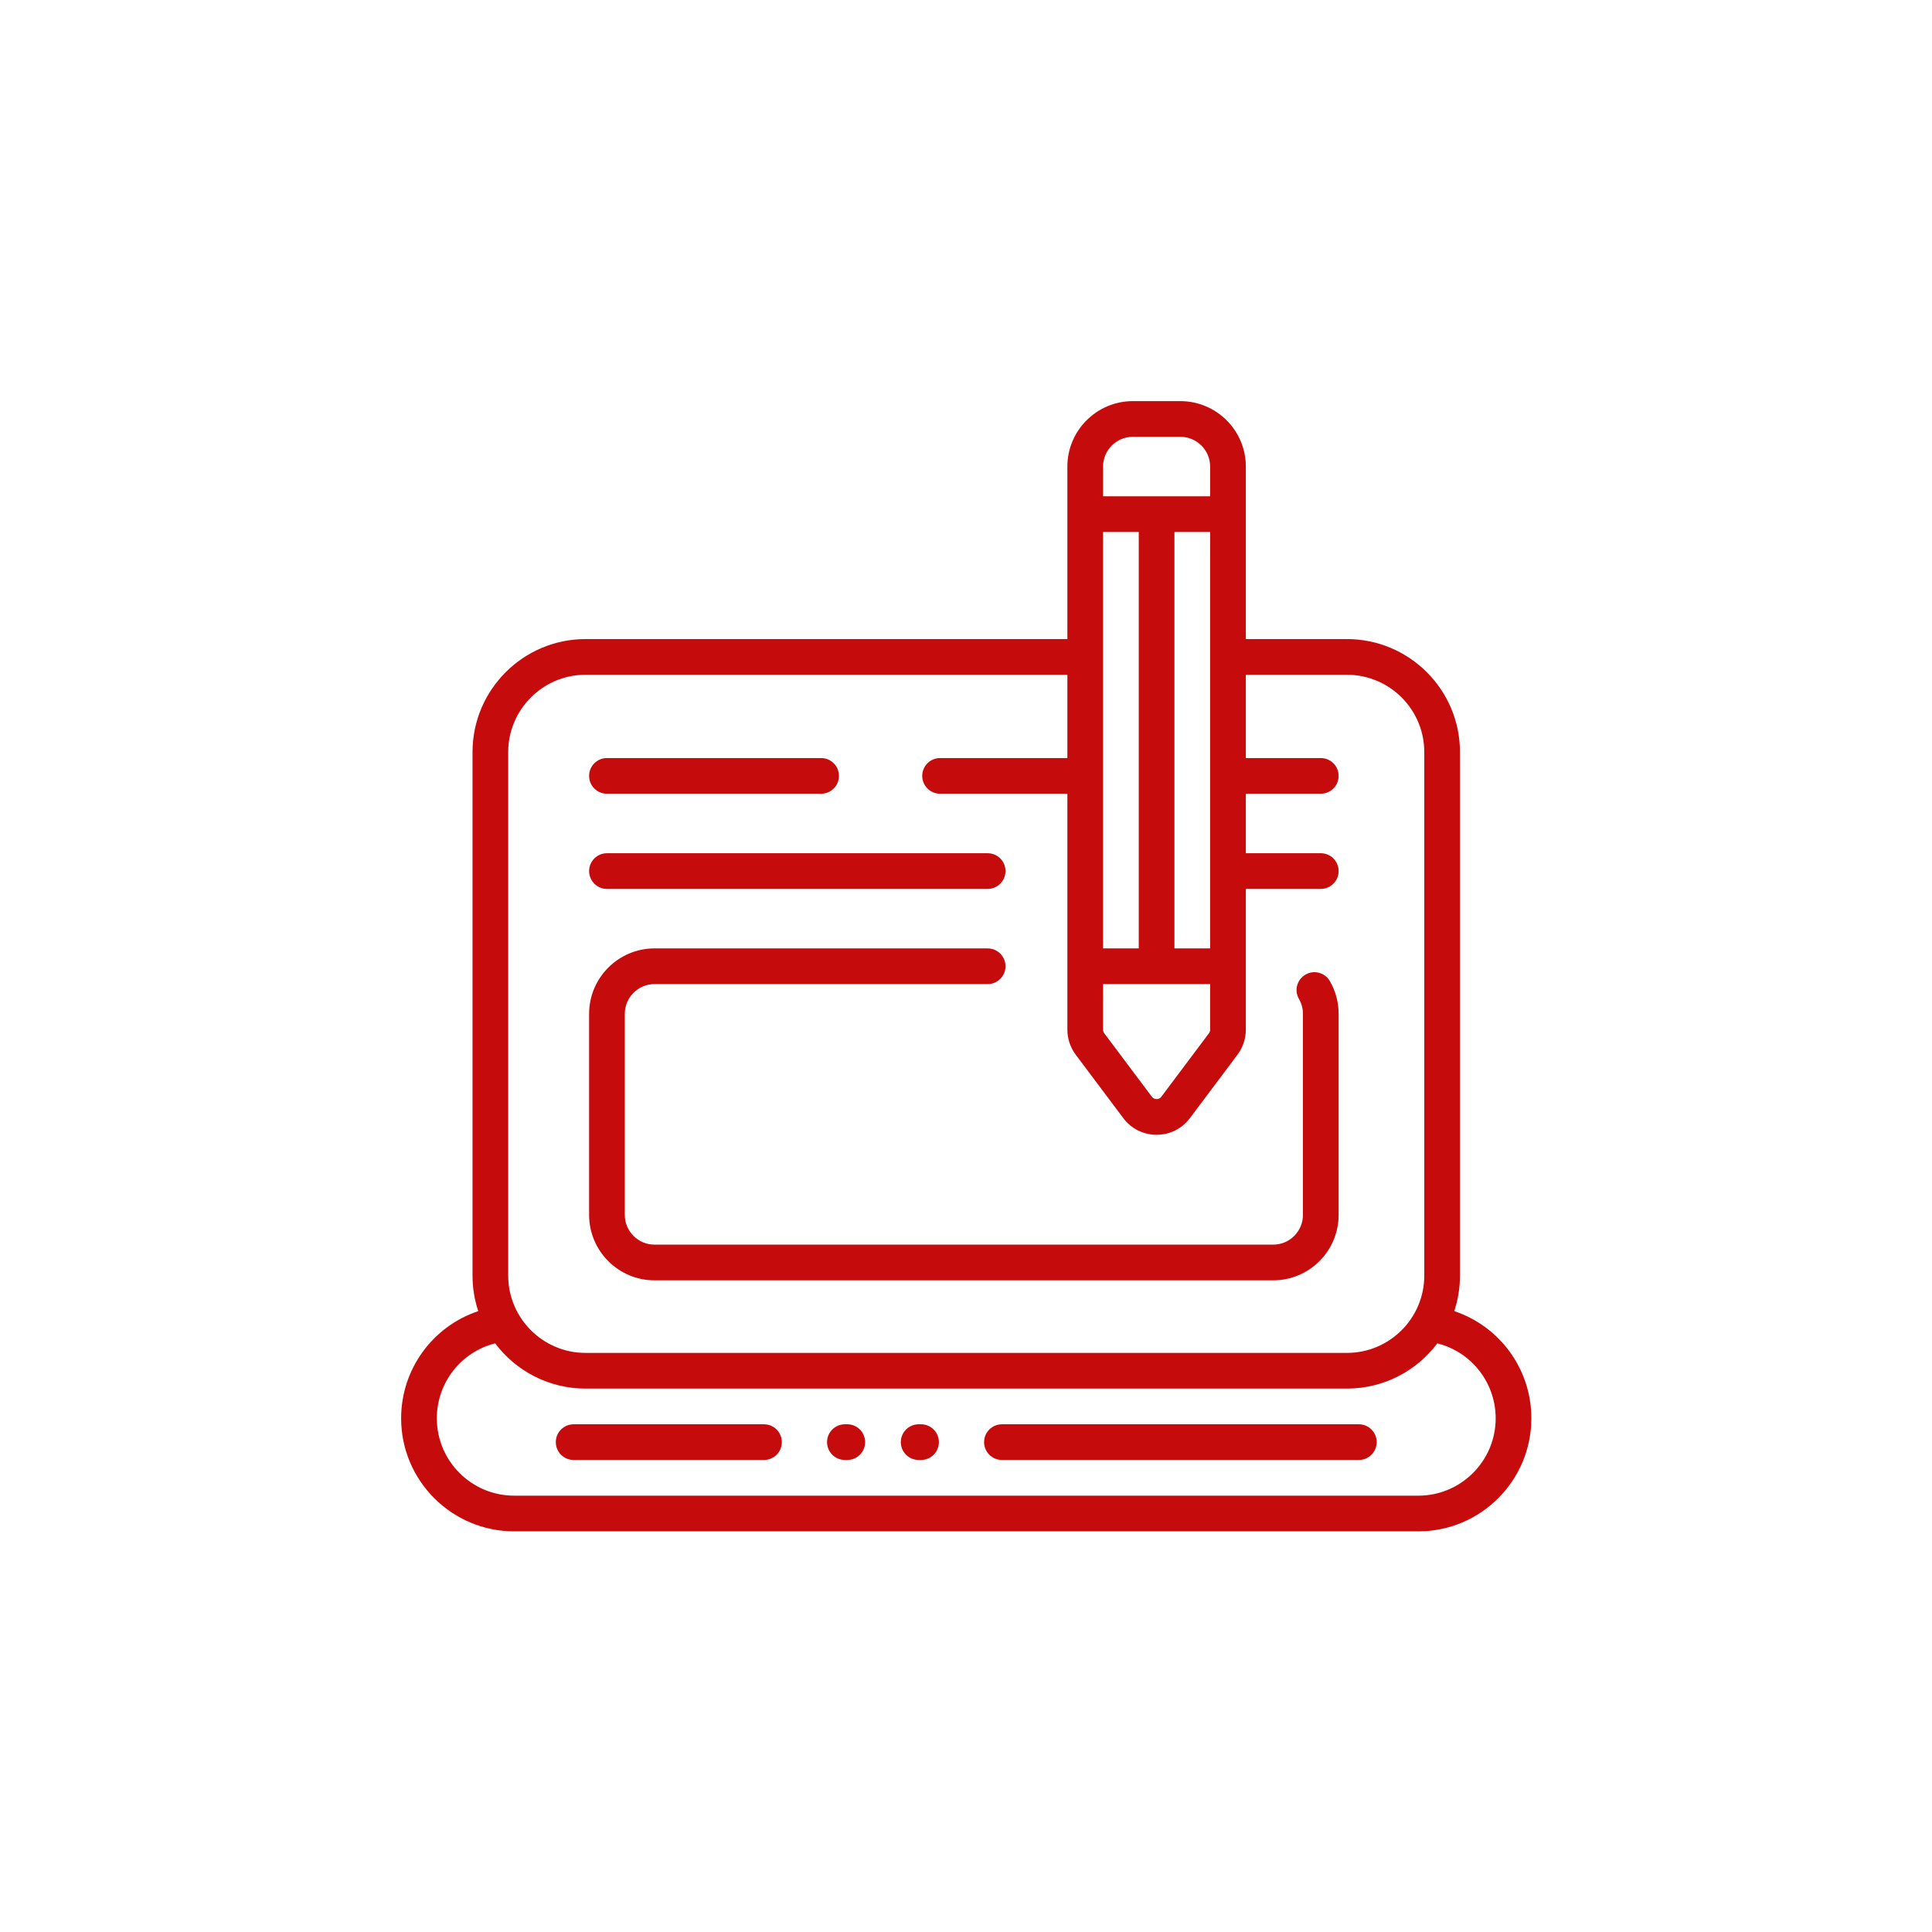<?xml version="1.0" encoding="UTF-8" standalone="no"?>
<!-- Generator: Adobe Illustrator 19.0.0, SVG Export Plug-In . SVG Version: 6.00 Build 0)  -->

<svg
   xmlns:dc="http://purl.org/dc/elements/1.1/"
   xmlns:cc="http://creativecommons.org/ns#"
   xmlns:rdf="http://www.w3.org/1999/02/22-rdf-syntax-ns#"
   xmlns:svg="http://www.w3.org/2000/svg"
   xmlns="http://www.w3.org/2000/svg"
   xmlns:sodipodi="http://sodipodi.sourceforge.net/DTD/sodipodi-0.dtd"
   xmlns:inkscape="http://www.inkscape.org/namespaces/inkscape"
   version="1.1"
   id="Layer_1"
   x="0px"
   y="0px"
   viewBox="0 0 512 512"
   style="enable-background:new 0 0 512 512;"
   xml:space="preserve"
   width="512px"
   height="512px"
   inkscape:version="0.91 r13725"
   sodipodi:docname="blog-hover.svg"><defs
     id="defs57" /><sodipodi:namedview
     pagecolor="#ffffff"
     bordercolor="#666666"
     borderopacity="1"
     objecttolerance="10"
     gridtolerance="10"
     guidetolerance="10"
     inkscape:pageopacity="0"
     inkscape:pageshadow="2"
     inkscape:window-width="1366"
     inkscape:window-height="705"
     id="namedview55"
     showgrid="false"
     inkscape:zoom="0.4609375"
     inkscape:cx="256"
     inkscape:cy="256"
     inkscape:window-x="-8"
     inkscape:window-y="-8"
     inkscape:window-maximized="1"
     inkscape:current-layer="Layer_1" /><g
     id="g3"
     transform="matrix(0.585,0,0,0.585,106.305,106.305)"
     style="fill:#c50b0b;fill-opacity:1"><g
       id="g5"
       style="fill:#c50b0b;fill-opacity:1"><g
         id="g7"
         style="fill:#c50b0b;fill-opacity:1"><path
           d="m 93.238,220.968 172.463,0 c 4.466,0 8.084,-3.619 8.084,-8.084 0,-4.465 -3.618,-8.084 -8.084,-8.084 l -172.463,0 c -4.466,0 -8.084,3.619 -8.084,8.084 0,4.465 3.618,8.084 8.084,8.084 z"
           id="path9"
           inkscape:connector-curvature="0"
           style="fill:#c50b0b;fill-opacity:1" /><path
           d="m 93.238,177.853 97.01,0 c 4.466,0 8.084,-3.619 8.084,-8.084 0,-4.465 -3.618,-8.084 -8.084,-8.084 l -97.01,0 c -4.466,0 -8.084,3.619 -8.084,8.084 0,4.465 3.618,8.084 8.084,8.084 z"
           id="path11"
           inkscape:connector-curvature="0"
           style="fill:#c50b0b;fill-opacity:1" /><path
           d="m 114.796,398.282 280.253,0 c 16.344,0 29.642,-13.298 29.642,-29.642 l 0,-91.082 c 0,-5.206 -1.371,-10.333 -3.968,-14.822 -2.233,-3.865 -7.179,-5.189 -11.044,-2.953 -3.866,2.233 -5.188,7.179 -2.953,11.044 1.176,2.034 1.797,4.362 1.797,6.732 l 0,91.082 c 0,7.43 -6.044,13.474 -13.474,13.474 l -280.253,0 c -7.43,0 -13.474,-6.044 -13.474,-13.474 l 0,-91.082 c 0,-7.43 6.044,-13.474 13.474,-13.474 l 150.905,0 c 4.466,0 8.084,-3.619 8.084,-8.084 0,-4.466 -3.618,-8.084 -8.084,-8.084 l -150.905,0 c -16.344,0 -29.642,13.298 -29.642,29.642 l 0,91.082 c 0,16.343 13.298,29.641 29.642,29.641 z"
           id="path13"
           inkscape:connector-curvature="0"
           style="fill:#c50b0b;fill-opacity:1" /><path
           d="m 477.068,412.237 c 1.684,-5.067 2.596,-10.484 2.596,-16.11 l 0,-237.138 c 0,-28.231 -22.969,-51.2 -51.2,-51.2 l -45.81,0 0,-78.147 C 382.653,13.298 369.355,0 353.01,0 L 331.452,0 C 315.108,0 301.81,13.298 301.81,29.642 l 0,78.147 -218.273,0 c -28.231,0 -51.2,22.969 -51.2,51.2 l 0,237.137 c 0,5.627 0.912,11.043 2.596,16.11 C 14.43,419.065 0,438.368 0,460.8 0,489.031 22.969,512 51.2,512 l 409.6,0 c 28.231,0 51.2,-22.969 51.2,-51.2 0,-22.432 -14.43,-41.735 -34.932,-48.563 z M 317.979,29.642 c 0,-7.43 6.044,-13.474 13.474,-13.474 l 21.558,0 c 7.43,0 13.474,6.044 13.474,13.474 l 0,13.474 -48.505,0 0,-13.474 z m 48.505,29.642 0,188.632 -16.168,0 0,-188.632 16.168,0 z m -48.505,0 16.168,0 0,188.632 -16.168,0 0,-188.632 z m 0,204.8 48.505,0 0,20.66 c 0,0.579 -0.192,1.153 -0.539,1.617 l -21.558,28.743 c -0.704,0.938 -1.652,1.078 -2.156,1.078 -0.503,0 -1.452,-0.14 -2.156,-1.078 l -21.557,-28.741 c -0.348,-0.466 -0.54,-1.04 -0.54,-1.619 l 0,-20.66 z M 48.505,158.989 c 0,-19.317 15.715,-35.032 35.032,-35.032 l 218.274,0 0,37.726 -57.667,0 c -4.466,0 -8.084,3.619 -8.084,8.084 0,4.465 3.618,8.084 8.084,8.084 l 57.667,0 0,106.892 c 0,4.053 1.339,8.071 3.773,11.318 l 21.558,28.743 c 3.596,4.796 9.096,7.545 15.091,7.545 5.994,0 11.495,-2.75 15.091,-7.545 l 21.559,-28.745 c 2.433,-3.244 3.772,-7.263 3.772,-11.316 l 0,-63.776 33.954,0 c 4.466,0 8.084,-3.619 8.084,-8.084 0,-4.465 -3.619,-8.084 -8.084,-8.084 l -33.954,0 0,-26.947 33.954,0 c 4.466,0 8.084,-3.619 8.084,-8.084 0,-4.465 -3.619,-8.084 -8.084,-8.084 l -33.954,0 0,-37.726 45.81,0 c 19.317,0 35.032,15.715 35.032,35.032 l 0,237.137 c 0,19.317 -15.715,35.032 -35.032,35.032 l -344.928,0 c -19.317,0 -35.032,-15.715 -35.032,-35.032 l 0,-237.138 z m 412.295,336.843 -409.6,0 c -19.317,0 -35.032,-15.715 -35.032,-35.032 0,-16.257 11.071,-30.113 26.426,-33.963 9.349,12.434 24.222,20.49 40.943,20.49 l 344.926,0 c 16.72,0 31.594,-8.056 40.943,-20.49 15.355,3.85 26.426,17.707 26.426,33.963 0,19.317 -15.715,35.032 -35.032,35.032 z"
           id="path15"
           inkscape:connector-curvature="0"
           style="fill:#c50b0b;fill-opacity:1" /><path
           d="m 235.52,463.495 -1.078,0 c -4.466,0 -8.084,3.618 -8.084,8.084 0,4.466 3.618,8.084 8.084,8.084 l 1.078,0 c 4.466,0 8.084,-3.618 8.084,-8.084 0,-4.466 -3.618,-8.084 -8.084,-8.084 z"
           id="path17"
           inkscape:connector-curvature="0"
           style="fill:#c50b0b;fill-opacity:1" /><path
           d="m 433.853,463.495 -161.685,0 c -4.466,0 -8.084,3.618 -8.084,8.084 0,4.466 3.618,8.084 8.084,8.084 l 161.684,0 c 4.466,0 8.084,-3.618 8.084,-8.084 0.001,-4.466 -3.618,-8.084 -8.083,-8.084 z"
           id="path19"
           inkscape:connector-curvature="0"
           style="fill:#c50b0b;fill-opacity:1" /><path
           d="m 202.105,463.495 -1.078,0 c -4.466,0 -8.084,3.618 -8.084,8.084 0,4.466 3.618,8.084 8.084,8.084 l 1.078,0 c 4.466,0 8.084,-3.618 8.084,-8.084 0,-4.466 -3.618,-8.084 -8.084,-8.084 z"
           id="path21"
           inkscape:connector-curvature="0"
           style="fill:#c50b0b;fill-opacity:1" /><path
           d="m 164.379,463.495 -86.232,0 c -4.466,0 -8.084,3.618 -8.084,8.084 0,4.466 3.618,8.084 8.084,8.084 l 86.232,0 c 4.466,0 8.084,-3.618 8.084,-8.084 0,-4.466 -3.618,-8.084 -8.084,-8.084 z"
           id="path23"
           inkscape:connector-curvature="0"
           style="fill:#c50b0b;fill-opacity:1" /></g></g></g><g
     id="g25"
     transform="matrix(0.585,0,0,0.585,106.305,106.305)"
     style="fill:#c50b0b;fill-opacity:1" /><g
     id="g27"
     transform="matrix(0.585,0,0,0.585,106.305,106.305)"
     style="fill:#c50b0b;fill-opacity:1" /><g
     id="g29"
     transform="matrix(0.585,0,0,0.585,106.305,106.305)"
     style="fill:#c50b0b;fill-opacity:1" /><g
     id="g31"
     transform="matrix(0.585,0,0,0.585,106.305,106.305)"
     style="fill:#c50b0b;fill-opacity:1" /><g
     id="g33"
     transform="matrix(0.585,0,0,0.585,106.305,106.305)"
     style="fill:#c50b0b;fill-opacity:1" /><g
     id="g35"
     transform="matrix(0.585,0,0,0.585,106.305,106.305)"
     style="fill:#c50b0b;fill-opacity:1" /><g
     id="g37"
     transform="matrix(0.585,0,0,0.585,106.305,106.305)"
     style="fill:#c50b0b;fill-opacity:1" /><g
     id="g39"
     transform="matrix(0.585,0,0,0.585,106.305,106.305)"
     style="fill:#c50b0b;fill-opacity:1" /><g
     id="g41"
     transform="matrix(0.585,0,0,0.585,106.305,106.305)"
     style="fill:#c50b0b;fill-opacity:1" /><g
     id="g43"
     transform="matrix(0.585,0,0,0.585,106.305,106.305)"
     style="fill:#c50b0b;fill-opacity:1" /><g
     id="g45"
     transform="matrix(0.585,0,0,0.585,106.305,106.305)"
     style="fill:#c50b0b;fill-opacity:1" /><g
     id="g47"
     transform="matrix(0.585,0,0,0.585,106.305,106.305)"
     style="fill:#c50b0b;fill-opacity:1" /><g
     id="g49"
     transform="matrix(0.585,0,0,0.585,106.305,106.305)"
     style="fill:#c50b0b;fill-opacity:1" /><g
     id="g51"
     transform="matrix(0.585,0,0,0.585,106.305,106.305)"
     style="fill:#c50b0b;fill-opacity:1" /><g
     id="g53"
     transform="matrix(0.585,0,0,0.585,106.305,106.305)"
     style="fill:#c50b0b;fill-opacity:1" /></svg>